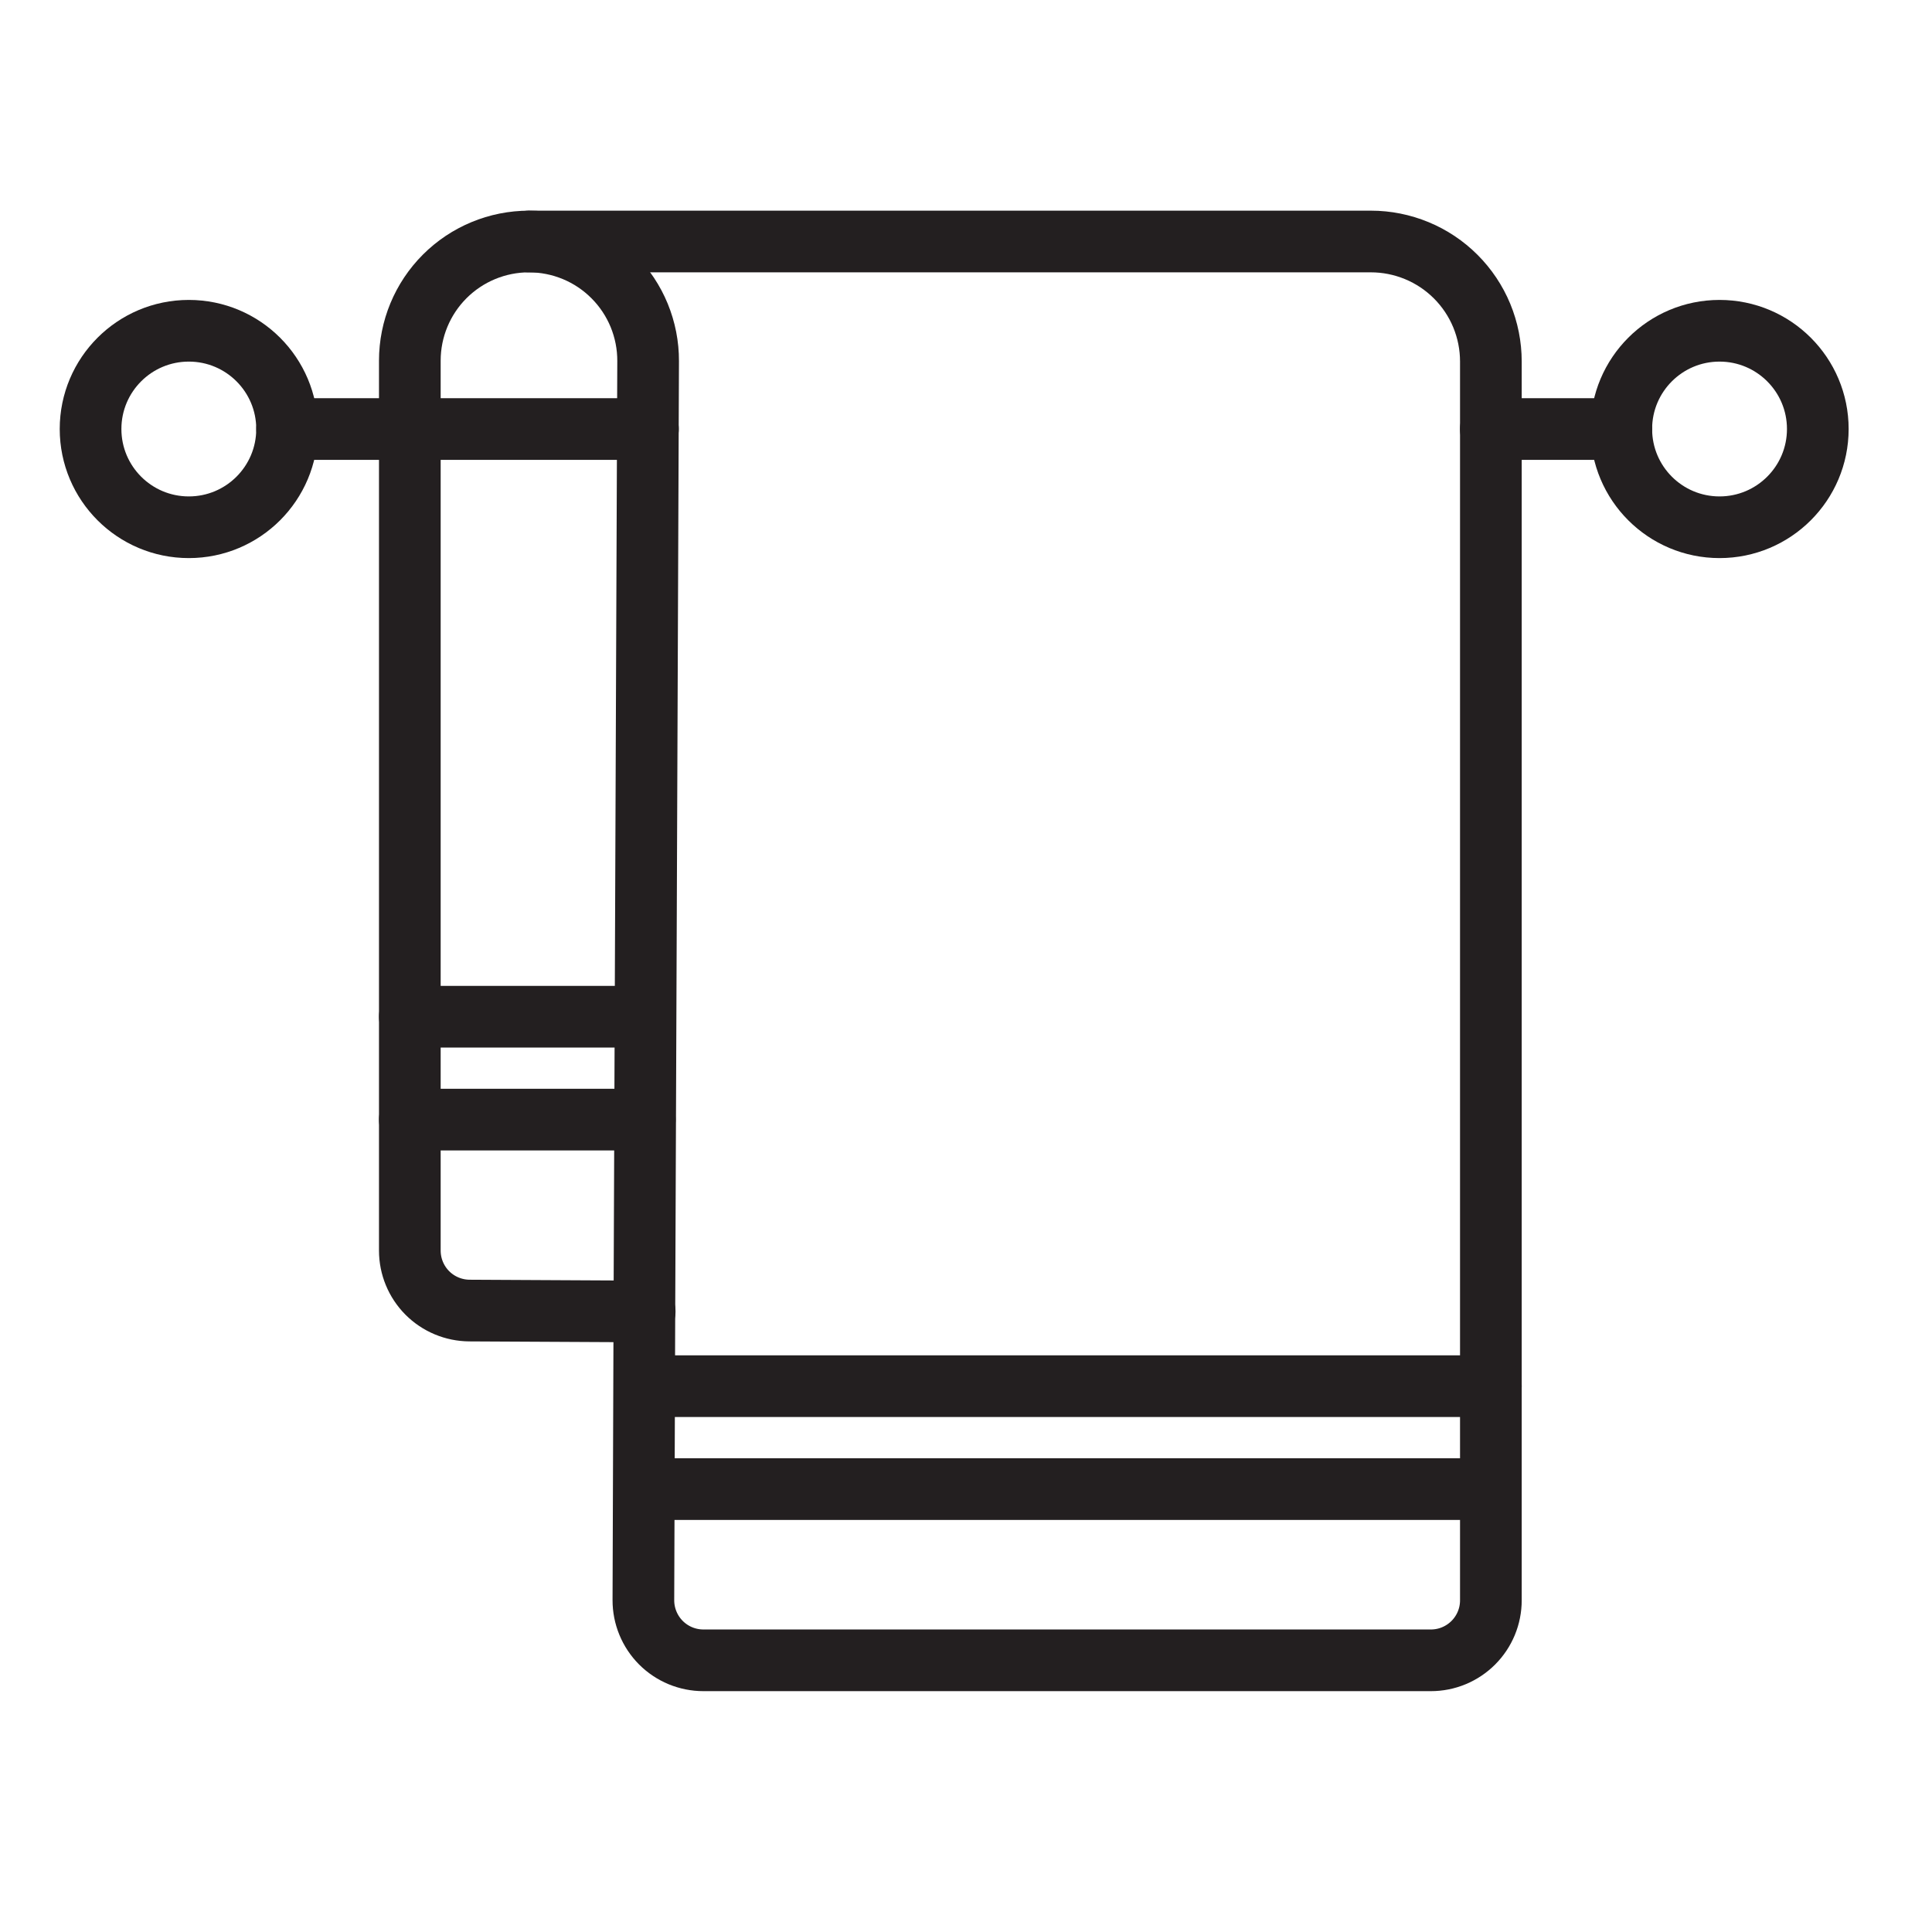 <svg width="64" height="64" viewBox="0 0 64 64" fill="none" xmlns="http://www.w3.org/2000/svg">
<path d="M21.47 11.962L21.346 43.444L15.553 43.414C15.027 43.411 14.525 43.201 14.154 42.829C13.784 42.456 13.576 41.952 13.576 41.427V11.947C13.576 10.9 13.992 9.896 14.732 9.156C15.472 8.416 16.476 8 17.523 8C18.042 8 18.557 8.103 19.037 8.302C19.517 8.501 19.952 8.793 20.319 9.162C20.686 9.53 20.976 9.967 21.174 10.447C21.371 10.928 21.472 11.443 21.47 11.962Z" stroke="#231F20" stroke-width="2.043" stroke-linecap="round" stroke-linejoin="round"/>
<path d="M17.523 8H45.413C45.934 8 46.451 8.103 46.934 8.303C47.416 8.502 47.854 8.795 48.223 9.164C48.592 9.533 48.885 9.971 49.085 10.454C49.284 10.936 49.387 11.453 49.387 11.975V53.013C49.387 53.274 49.336 53.532 49.236 53.773C49.136 54.014 48.99 54.233 48.805 54.418C48.621 54.602 48.401 54.749 48.16 54.849C47.919 54.949 47.661 55 47.4 55H23.301C23.039 55 22.78 54.948 22.538 54.848C22.297 54.748 22.078 54.601 21.893 54.416C21.708 54.23 21.562 54.01 21.463 53.769C21.363 53.526 21.312 53.267 21.313 53.006L21.346 43.444" stroke="#231F20" stroke-width="2.043" stroke-linecap="round" stroke-linejoin="round"/>
<path d="M21.356 43.444H21.346" stroke="#231F20" stroke-width="2.043" stroke-linecap="round" stroke-linejoin="round"/>
<path d="M13.576 33.68H21.377" stroke="#231F20" stroke-width="2.043" stroke-linecap="round" stroke-linejoin="round"/>
<path d="M13.576 37.089H21.359" stroke="#231F20" stroke-width="2.043" stroke-linecap="round" stroke-linejoin="round"/>
<path d="M21.47 45.919H49.387" stroke="#231F20" stroke-width="2.043" stroke-linecap="round" stroke-linejoin="round"/>
<path d="M21.47 49.328H49.325" stroke="#231F20" stroke-width="2.043" stroke-linecap="round" stroke-linejoin="round"/>
<path d="M53.709 14.212H49.386" stroke="#231F20" stroke-width="2.043" stroke-linecap="round" stroke-linejoin="round"/>
<path d="M21.464 14.212H13.574H9.511" stroke="#231F20" stroke-width="2.043" stroke-linecap="round" stroke-linejoin="round"/>
<path d="M6.255 17.466C8.053 17.466 9.51 16.009 9.51 14.211C9.51 12.414 8.053 10.957 6.255 10.957C4.457 10.957 3 12.414 3 14.211C3 16.009 4.457 17.466 6.255 17.466Z" stroke="#231F20" stroke-width="2.043" stroke-linecap="round" stroke-linejoin="round"/>
<path d="M56.962 17.466C58.759 17.466 60.217 16.009 60.217 14.211C60.217 12.414 58.759 10.957 56.962 10.957C55.164 10.957 53.707 12.414 53.707 14.211C53.707 16.009 55.164 17.466 56.962 17.466Z" stroke="#231F20" stroke-width="2.043" stroke-linecap="round" stroke-linejoin="round"/>
</svg>
